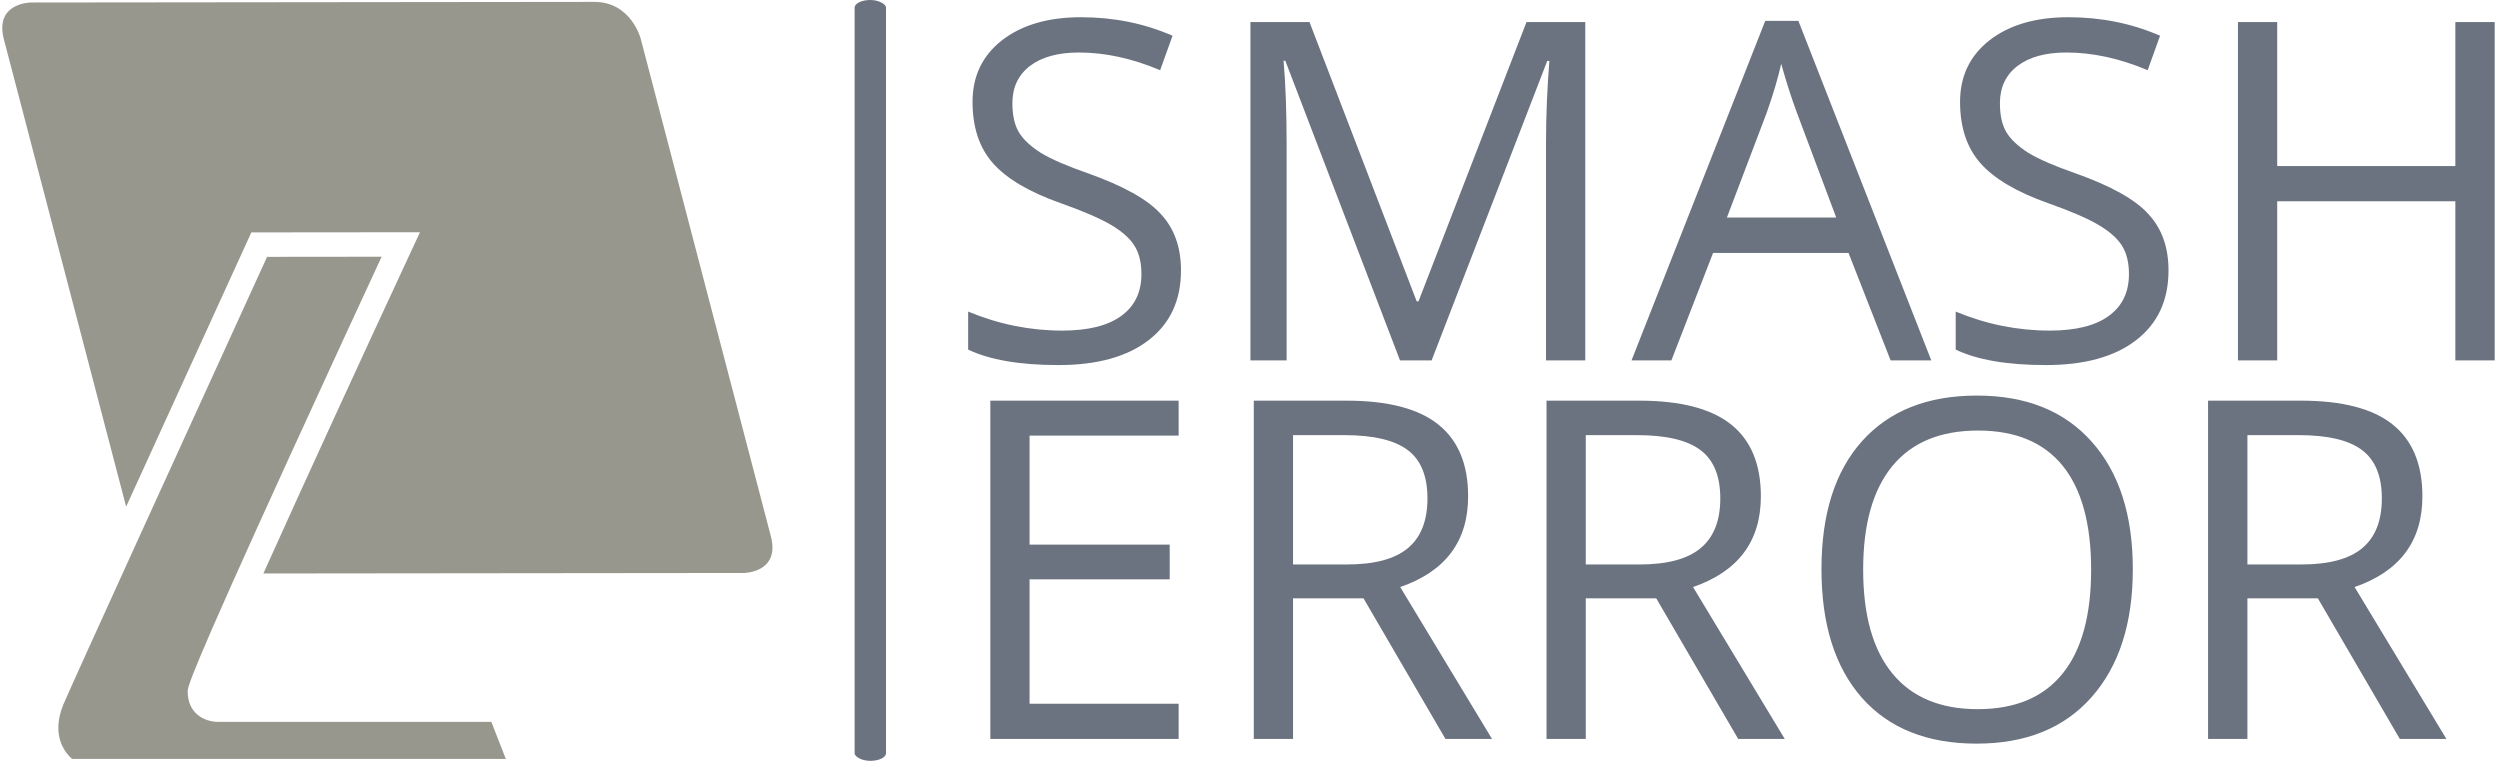 <svg xmlns="http://www.w3.org/2000/svg" version="1.1" xmlns:xlink="http://www.w3.org/1999/xlink" xmlns:svgjs="http://svgjs.dev/svgjs" width="1000" height="305" viewBox="0 0 1000 305"><g transform="matrix(1,0,0,1,-0.606,-0.33)"><svg viewBox="0 0 396 121" data-background-color="#c8c8c8" preserveAspectRatio="xMidYMid meet" height="305" width="1000" xmlns="http://www.w3.org/2000/svg" xmlns:xlink="http://www.w3.org/1999/xlink"><g id="tight-bounds" transform="matrix(1,0,0,1,0.24,0.131)"><svg viewBox="0 0 395.52 120.738" height="120.738" width="395.52"><g><svg viewBox="0 0 645.78 197.133" height="120.738" width="395.52"><g><rect width="8.132" height="197.133" x="220.84" y="0" fill="#6b7280" opacity="1" stroke-width="0" stroke="transparent" fill-opacity="1" class="rect-o-0" data-fill-palette-color="primary" rx="1%" id="o-0" data-palette-color="#6b7280"></rect></g><g transform="matrix(1,0,0,1,250.26,0.49)"><svg viewBox="0 0 395.52 196.152" height="196.152" width="395.52"><g id="textblocktransform"><svg viewBox="0 0 395.52 196.152" height="196.152" width="395.52" id="textblock"><g><svg viewBox="0 0 395.52 196.152" height="196.152" width="395.52"><g transform="matrix(1,0,0,1,0,0)"><svg width="395.52" viewBox="2.4 -33.75 150.13 71.44" height="196.152" data-palette-color="#6b7280"><svg></svg><svg></svg><g class="wordmark-text-0" data-fill-palette-color="primary" id="text-0"><path xmlns="http://www.w3.org/2000/svg" d="M23.33-8.85v0c0 2.933-1.057 5.217-3.17 6.85-2.113 1.64-5.07 2.46-8.87 2.46-3.8 0-6.763-0.507-8.89-1.52v0-3.74c3 1.247 6.083 1.87 9.25 1.87v0c2.547 0 4.48-0.48 5.8-1.44 1.327-0.96 1.99-2.333 1.99-4.12v0c0-1.147-0.233-2.083-0.7-2.81-0.46-0.727-1.237-1.41-2.33-2.05-1.1-0.64-2.743-1.347-4.93-2.12v0c-3.087-1.093-5.3-2.4-6.64-3.92-1.34-1.513-2.01-3.527-2.01-6.04 0-2.513 0.96-4.527 2.88-6.04v0c1.96-1.52 4.553-2.28 7.78-2.28 3.227 0 6.23 0.607 9.01 1.82v0l-1.22 3.39c-2.747-1.16-5.407-1.74-7.98-1.74v0c-2.06 0-3.667 0.44-4.82 1.32-1.153 0.887-1.73 2.107-1.73 3.66v0c0 1.18 0.207 2.123 0.62 2.83 0.413 0.707 1.133 1.39 2.16 2.05v0c1.06 0.64 2.61 1.313 4.65 2.02v0c3.507 1.247 5.9 2.587 7.18 4.02v0c1.313 1.413 1.97 3.257 1.97 5.53zM33.72-21.16v0 21.16h-3.56v-33.27h5.81l10.54 27.46h0.18l10.62-27.46h5.78v33.27h-3.86v-21.44c0-2.56 0.11-5.23 0.33-8.01v0h-0.21l-11.37 29.45h-3.11l-11.28-29.47h-0.17c0.2 2.32 0.3 5.09 0.3 8.31zM80.94-24.37l-3.92 10.32h10.75l-3.87-10.32c-0.527-1.413-1.04-3.013-1.54-4.8v0c-0.307 1.38-0.78 2.98-1.42 4.8zM84.05-33.39l13.07 33.39h-4l-4.14-10.57h-13.32l-4.1 10.57h-3.92l13.15-33.39zM120.45-8.85v0c0 2.933-1.057 5.217-3.17 6.85-2.113 1.64-5.073 2.46-8.88 2.46-3.8 0-6.76-0.507-8.88-1.52v0-3.74c3 1.247 6.083 1.87 9.25 1.87v0c2.547 0 4.48-0.48 5.8-1.44 1.327-0.96 1.99-2.333 1.99-4.12v0c0-1.147-0.233-2.083-0.7-2.81-0.46-0.727-1.24-1.41-2.34-2.05-1.093-0.64-2.737-1.347-4.93-2.12v0c-3.08-1.093-5.29-2.4-6.63-3.92-1.34-1.513-2.01-3.527-2.01-6.04 0-2.513 0.96-4.527 2.88-6.04v0c1.953-1.52 4.543-2.28 7.77-2.28 3.227 0 6.233 0.607 9.02 1.82v0l-1.22 3.39c-2.747-1.16-5.41-1.74-7.99-1.74v0c-2.053 0-3.657 0.44-4.81 1.32-1.153 0.887-1.73 2.107-1.73 3.66v0c0 1.18 0.207 2.123 0.62 2.83 0.413 0.707 1.133 1.39 2.16 2.05v0c1.06 0.64 2.61 1.313 4.65 2.02v0c3.507 1.247 5.9 2.587 7.18 4.02v0c1.313 1.413 1.97 3.257 1.97 5.53zM148.66-33.27h3.87v33.27h-3.87v-15.65h-17.52v15.65h-3.86v-33.27h3.86v14.16h17.52z" fill="#6b7280" fill-rule="nonzero" stroke="none" stroke-width="1" stroke-linecap="butt" stroke-linejoin="miter" stroke-miterlimit="10" stroke-dasharray="" stroke-dashoffset="0" font-family="none" font-weight="none" font-size="none" text-anchor="none" style="mix-blend-mode: normal" data-fill-palette-color="primary" opacity="1"></path><path xmlns="http://www.w3.org/2000/svg" d="M8.44 33.77h14.66v3.46h-18.52v-33.27h18.52v3.44h-14.66v10.72h13.78v3.41h-13.78zM39.38 7.35h-5.03v12.72h5.31c2.713 0 4.71-0.537 5.99-1.61 1.28-1.067 1.92-2.697 1.92-4.89 0-2.193-0.647-3.777-1.94-4.75-1.3-0.98-3.383-1.47-6.25-1.47zM41.28 23.4h-6.93v13.83h-3.86v-33.27h9.12c4.06 0 7.067 0.78 9.02 2.34 1.96 1.56 2.94 3.917 2.94 7.07v0c0 4.413-2.227 7.387-6.68 8.92v0l9.03 14.94h-4.58zM68.17 7.35h-5.03v12.72h5.31c2.713 0 4.71-0.537 5.99-1.61 1.287-1.067 1.93-2.697 1.93-4.89 0-2.193-0.65-3.777-1.95-4.75-1.3-0.98-3.383-1.47-6.25-1.47zM70.07 23.4h-6.93v13.83h-3.86v-33.27h9.12c4.06 0 7.07 0.78 9.03 2.34 1.953 1.56 2.93 3.917 2.93 7.07v0c0 4.413-2.223 7.387-6.67 8.92v0l9.02 14.94h-4.58zM90.32 33.21c-2.667-3.013-4-7.24-4-12.68 0-5.433 1.337-9.637 4.01-12.61 2.673-2.973 6.433-4.46 11.28-4.46 4.84 0 8.603 1.513 11.29 4.54 2.693 3.02 4.04 7.197 4.04 12.53 0 5.333-1.35 9.527-4.05 12.58-2.693 3.053-6.463 4.58-11.31 4.58-4.847 0-8.6-1.493-11.26-4.48zM110.04 10.36c-1.873-2.307-4.65-3.46-8.33-3.46-3.687 0-6.49 1.16-8.41 3.48-1.92 2.327-2.88 5.727-2.88 10.2 0 4.48 0.96 7.887 2.88 10.22 1.92 2.333 4.717 3.5 8.39 3.5 3.673 0 6.45-1.16 8.33-3.48 1.88-2.313 2.82-5.727 2.82-10.24 0-4.507-0.933-7.913-2.8-10.22zM133.24 7.35h-5.03v12.72h5.31c2.713 0 4.71-0.537 5.99-1.61 1.28-1.067 1.92-2.697 1.92-4.89 0-2.193-0.65-3.777-1.95-4.75-1.293-0.98-3.373-1.47-6.24-1.47zM135.14 23.4h-6.93v13.83h-3.87v-33.27h9.13c4.06 0 7.067 0.78 9.02 2.34 1.953 1.56 2.93 3.917 2.93 7.07v0c0 4.413-2.223 7.387-6.67 8.92v0l9.03 14.94h-4.58z" fill="#6b7280" fill-rule="nonzero" stroke="none" stroke-width="1" stroke-linecap="butt" stroke-linejoin="miter" stroke-miterlimit="10" stroke-dasharray="" stroke-dashoffset="0" font-family="none" font-weight="none" font-size="none" text-anchor="none" style="mix-blend-mode: normal" data-fill-palette-color="primary" opacity="1"></path></g></svg></g></svg></g></svg></g></svg></g><g transform="matrix(1,0,0,1,0,0.49)"><svg viewBox="0 0 199.553 196.152" height="196.152" width="199.553"><g><svg xmlns="http://www.w3.org/2000/svg" xmlns:xlink="http://www.w3.org/1999/xlink" version="1.1" x="0" y="0" viewBox="-345.999 257.948 99.752 98.052" enable-background="new -346 256 100 100" xml:space="preserve" width="199.553" height="196.152" class="icon-icon-0" data-fill-palette-color="accent" id="icon-0"><path d="M-246.455 327.152l-16.86-64.454c0 0-1.243-4.756-6.002-4.75l-72.96 0.08c0 0-4.759 0.004-3.515 4.761l15.835 60.538c7.148-15.684 15.203-33.301 15.795-34.599l0.423-0.924 21.84-0.021-1.048 2.253c-5.985 12.87-13.768 29.775-19.236 41.944l62.212-0.067C-249.97 331.912-245.211 331.906-246.455 327.152z" fill="#97978d" data-fill-palette-color="accent"></path><path d="M-296.864 290.954l-14.839 0.015c-9.094 19.892-25.758 56.396-26.425 58.074-1.594 4.007 0.346 6.235 1.171 6.957h56.176l-1.875-4.804h-35.137c-0.044 0.002-0.107 0.005-0.184 0.005-1.988 0-3.998-1.204-4.006-3.894-0.002-0.629-0.004-1.579 13.149-30.369C-303.924 306.194-298.966 295.487-296.864 290.954z" fill="#97978d" data-fill-palette-color="accent"></path></svg></g></svg></g></svg></g><defs></defs></svg><rect width="395.52" height="120.738" fill="none" stroke="none" visibility="hidden"></rect></g></svg></g></svg>